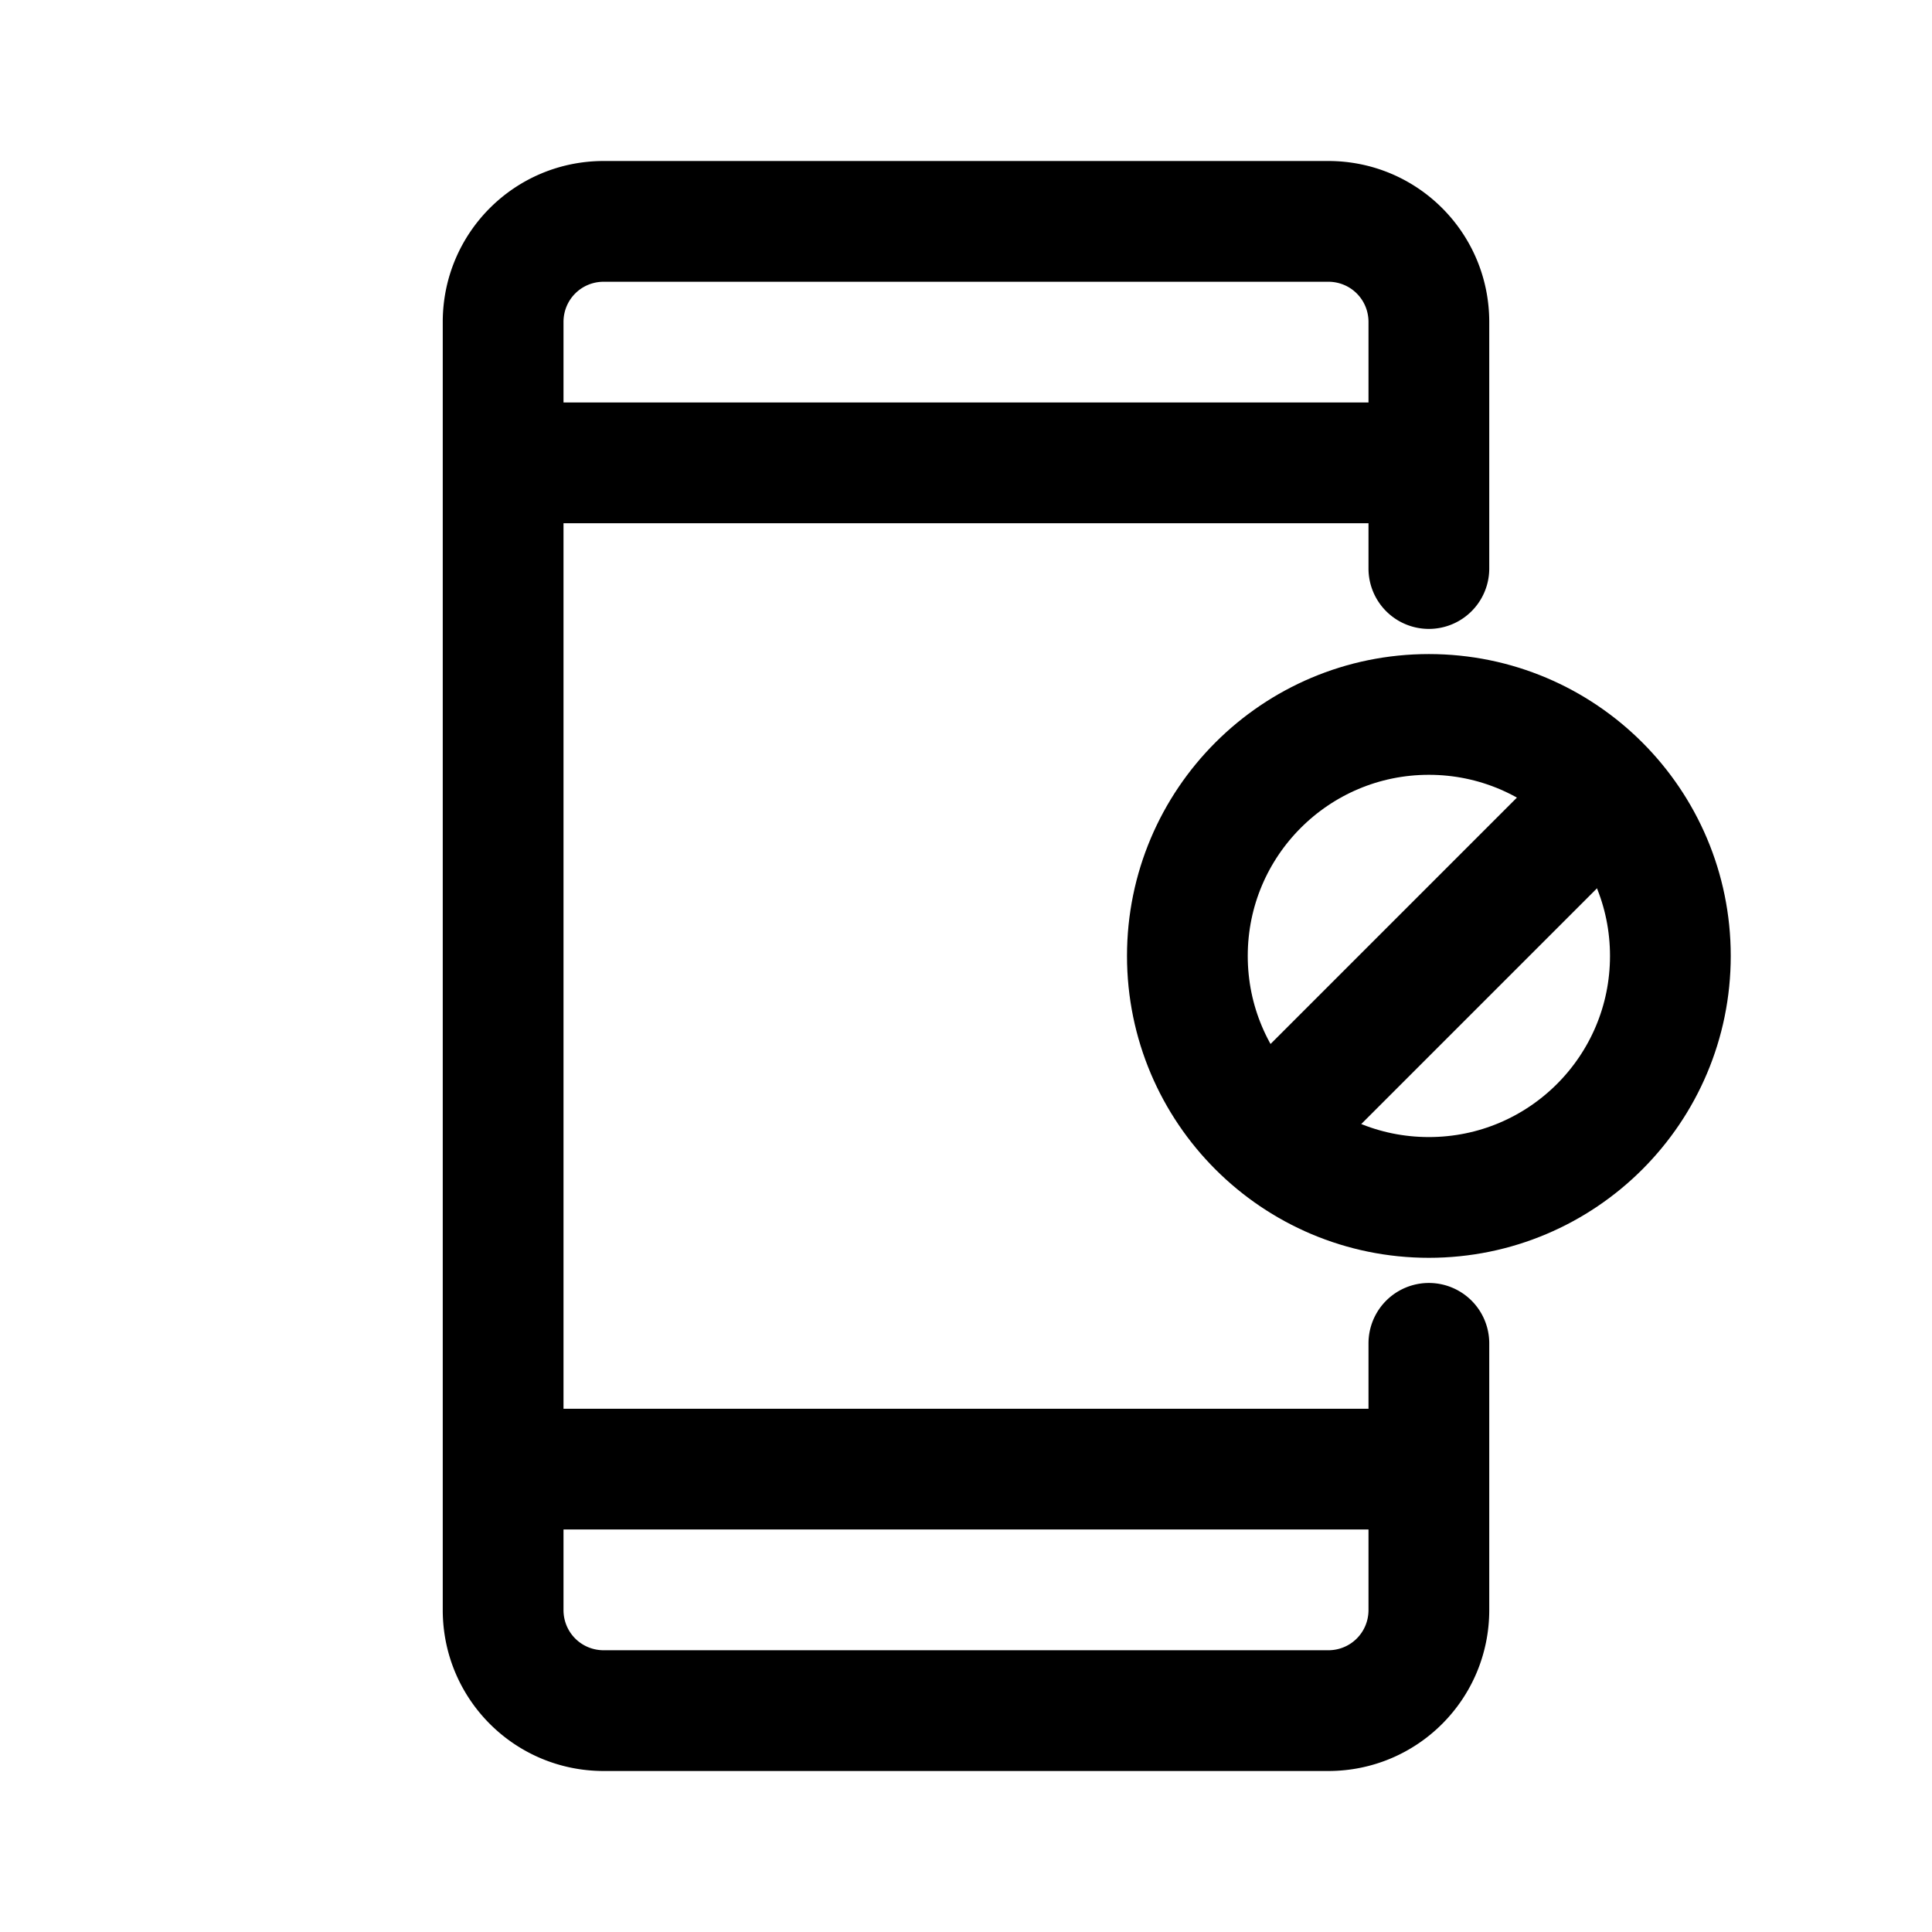 <svg xmlns="http://www.w3.org/2000/svg" width="192" height="192" fill="none" stroke-width="12" viewBox="0 0 192 192"><path fill="#000" d="M136 56.5a6 6 0 1 0 12 0h-12zm12 77a6 6 0 1 0-12 0h12zM54 52h84V40H54v12zm6-24h72V16H60v12zm72 0c2.226 0 4 1.774 4 4h12c0-8.854-7.146-16-16-16v12zm4 132c0 2.226-1.774 4-4 4v12c8.854 0 16-7.146 16-16h-12zm-4 4H60v12h72v-12zm-72 0c-2.226 0-4-1.774-4-4H44c0 8.854 7.146 16 16 16v-12zm-4-4V32H44v128h12zm0-128c0-2.226 1.774-4 4-4V16c-8.854 0-16 7.146-16 16h12zm-2 120h84v-12H54v12zm82-120v24.5h12V32h-12zm0 101.5V160h12v-26.5h-12z"/><path stroke="#000" d="m125.5 113 33-33"/><circle cx="142" cy="95" r="24" stroke="#000"/></svg>